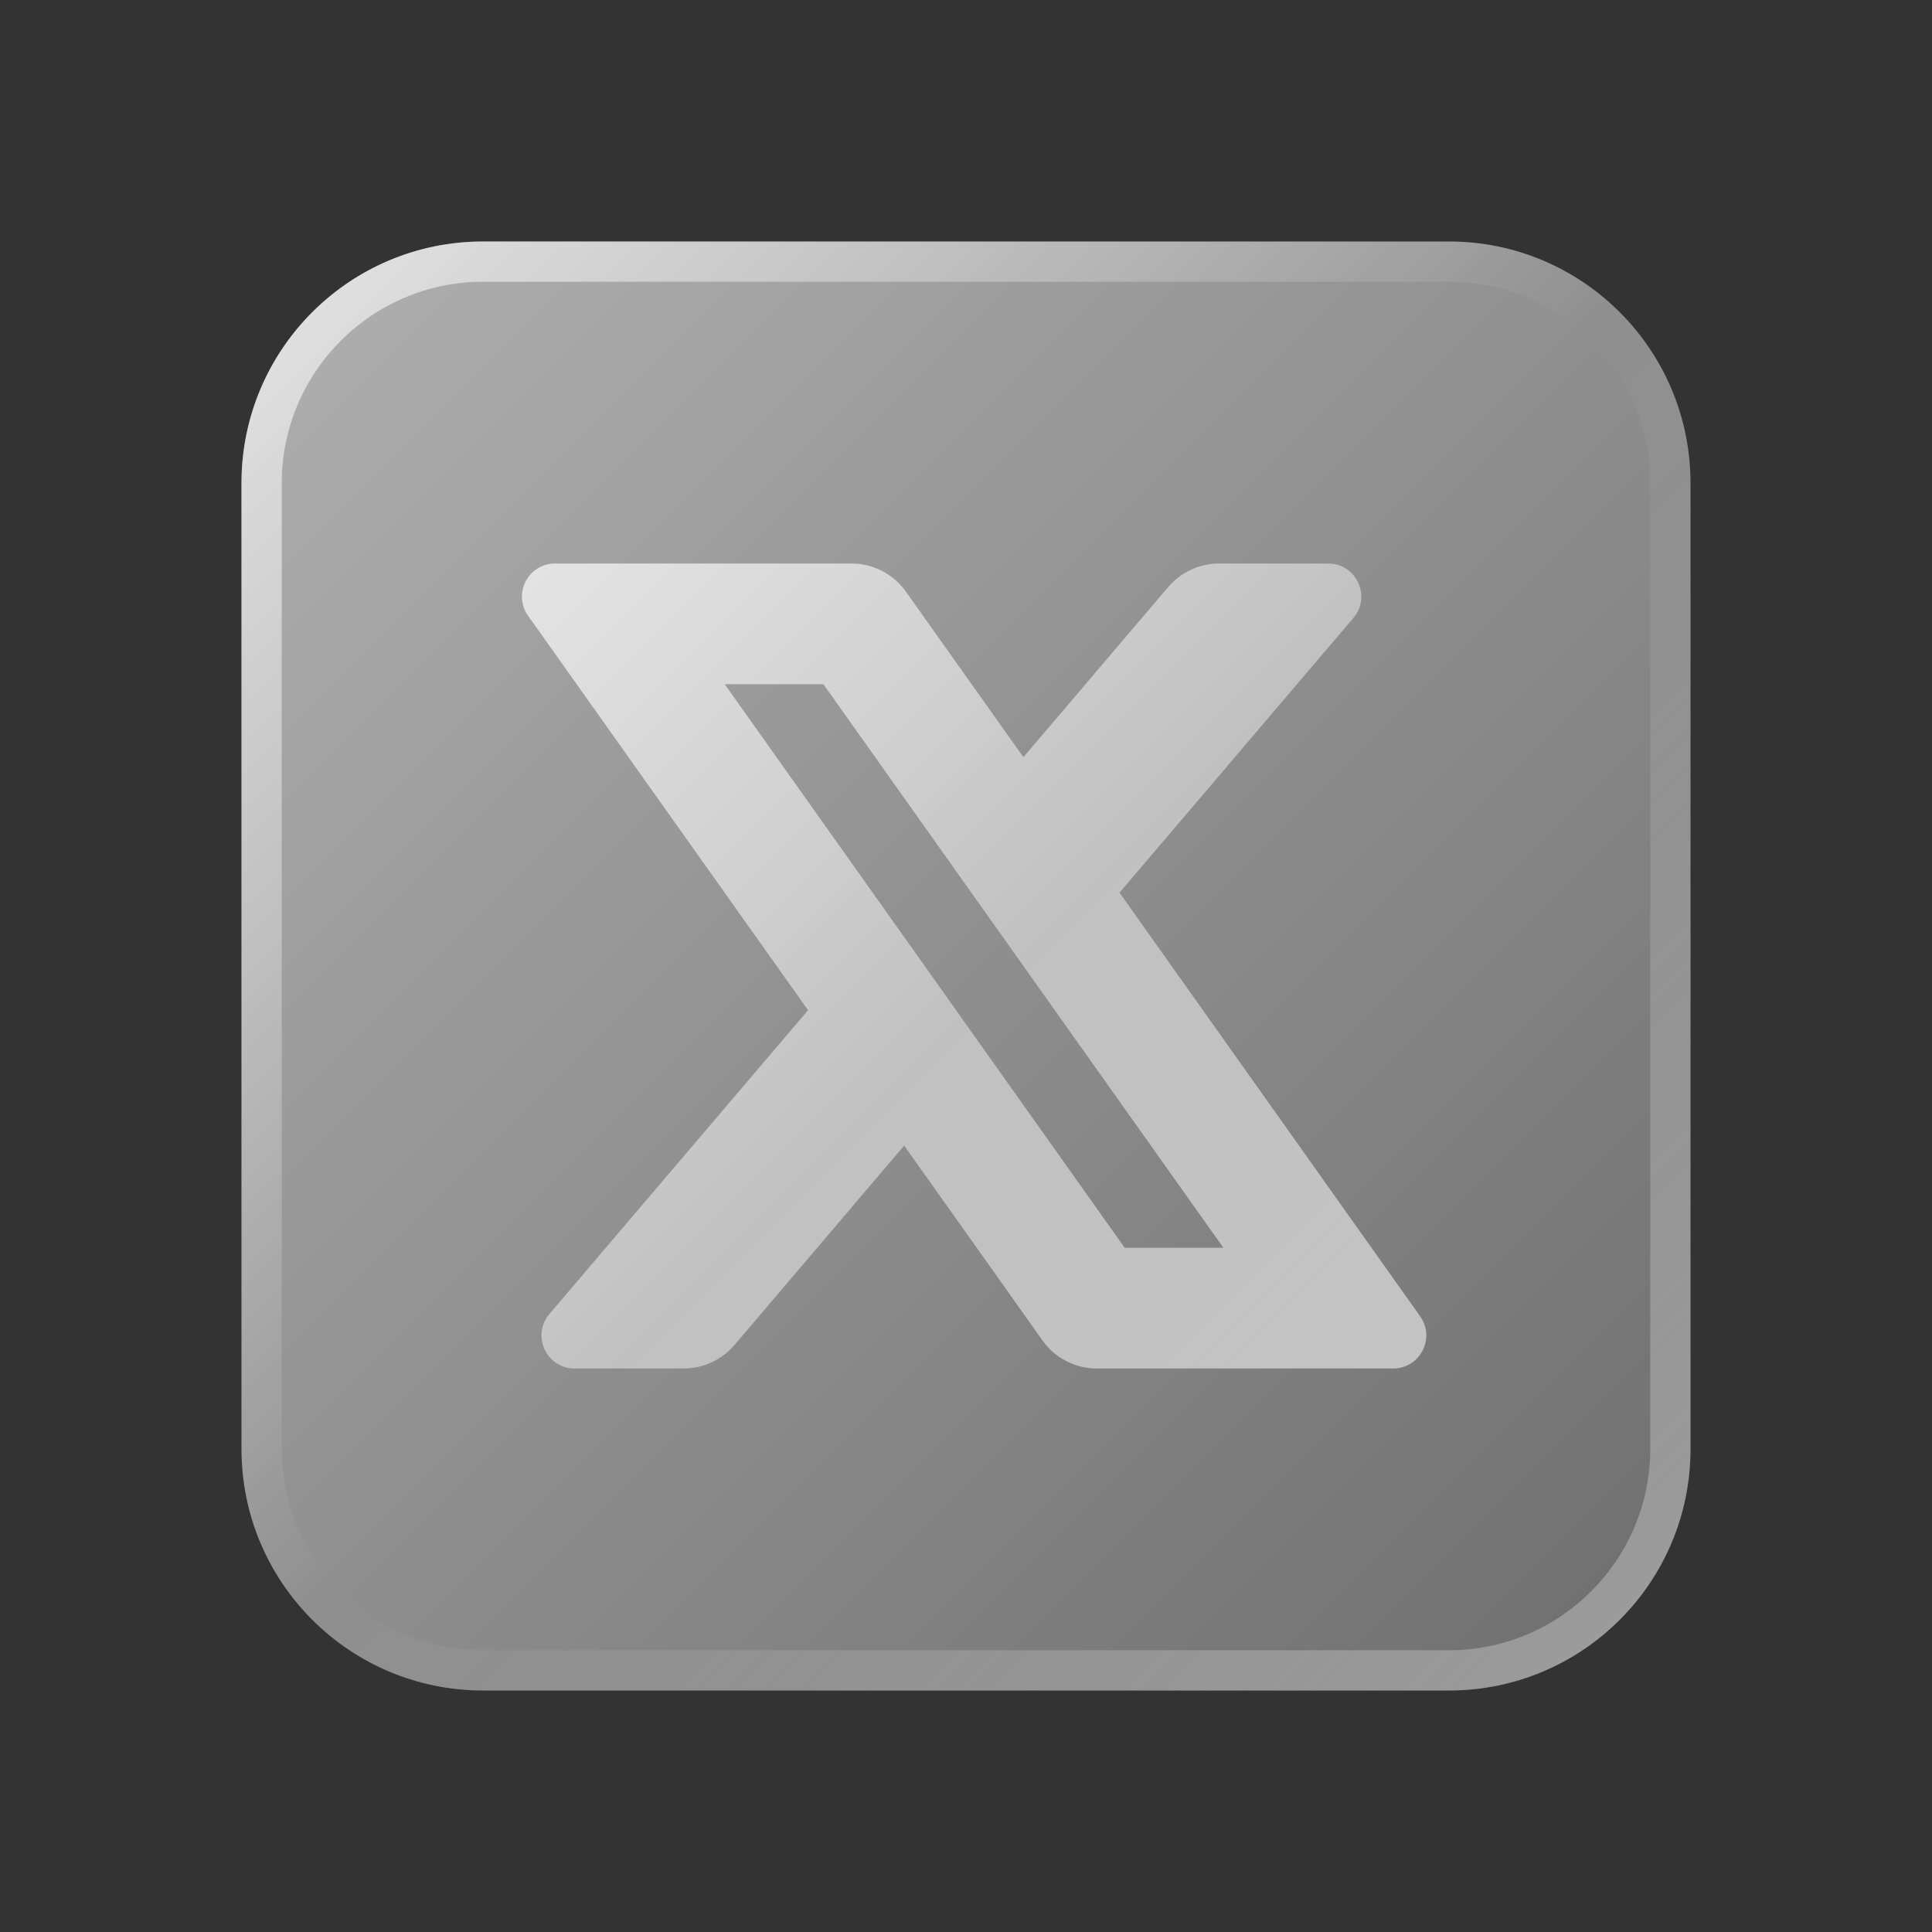 <svg xmlns="http://www.w3.org/2000/svg" x="0px" y="0px" width="100" height="100" viewBox="0 0 24 24"><rect x="0" y="0" width="24" height="24" fill="#333333" stroke="none"/><linearGradient id="mopMJPj4gEn1qwz1b_kPRa_Iot2tdslCwI5_gr1" x1="3.879" x2="20.121" y1="3.879" y2="20.121" gradientUnits="userSpaceOnUse"><stop offset="0" stop-color="#fff" stop-opacity=".6"></stop><stop offset="1" stop-color="#fff" stop-opacity=".3"></stop></linearGradient><path fill="url(#mopMJPj4gEn1qwz1b_kPRa_Iot2tdslCwI5_gr1)" d="M18,21H6c-1.657,0-3-1.343-3-3V6c0-1.657,1.343-3,3-3h12c1.657,0,3,1.343,3,3v12 C21,19.657,19.657,21,18,21z"></path><linearGradient id="mopMJPj4gEn1qwz1b_kPRb_Iot2tdslCwI5_gr2" x1="3.879" x2="20.121" y1="3.879" y2="20.121" gradientUnits="userSpaceOnUse"><stop offset="0" stop-color="#fff" stop-opacity=".6"></stop><stop offset=".493" stop-color="#fff" stop-opacity="0"></stop><stop offset=".997" stop-color="#fff" stop-opacity=".3"></stop></linearGradient><path fill="url(#mopMJPj4gEn1qwz1b_kPRb_Iot2tdslCwI5_gr2)" d="M18,3.5c1.379,0,2.5,1.122,2.5,2.5v12 c0,1.378-1.121,2.5-2.5,2.5H6c-1.379,0-2.5-1.122-2.5-2.5V6c0-1.378,1.121-2.5,2.5-2.5H18 M18,3H6C4.343,3,3,4.343,3,6v12 c0,1.657,1.343,3,3,3h12c1.657,0,3-1.343,3-3V6C21,4.343,19.657,3,18,3L18,3z"></path><linearGradient id="mopMJPj4gEn1qwz1b_kPRc_Iot2tdslCwI5_gr3" x1="6.771" x2="17.148" y1="6.953" y2="17.329" gradientUnits="userSpaceOnUse"><stop offset="0" stop-color="#fff" stop-opacity=".7"></stop><stop offset=".519" stop-color="#fff" stop-opacity=".45"></stop><stop offset="1" stop-color="#fff" stop-opacity=".55"></stop></linearGradient><path fill="url(#mopMJPj4gEn1qwz1b_kPRc_Iot2tdslCwI5_gr3)" d="M17.641,16.351l-3.734-5.262l2.905-3.412	C17.039,7.41,16.849,7,16.499,7h-1.355c-0.243,0-0.473,0.107-0.631,0.291l-1.8,2.115l-1.46-2.057C11.097,7.13,10.845,7,10.577,7	H6.895C6.561,7,6.367,7.377,6.56,7.649l3.478,4.9l-3.213,3.774C6.598,16.59,6.787,17,7.138,17h1.355	c0.243,0,0.473-0.107,0.631-0.292l2.108-2.477l1.717,2.419C13.104,16.87,13.356,17,13.625,17h3.682	C17.64,17,17.835,16.623,17.641,16.351z M13.971,15.5l-4.968-7h1.226l4.968,7H13.971z"></path></svg>
